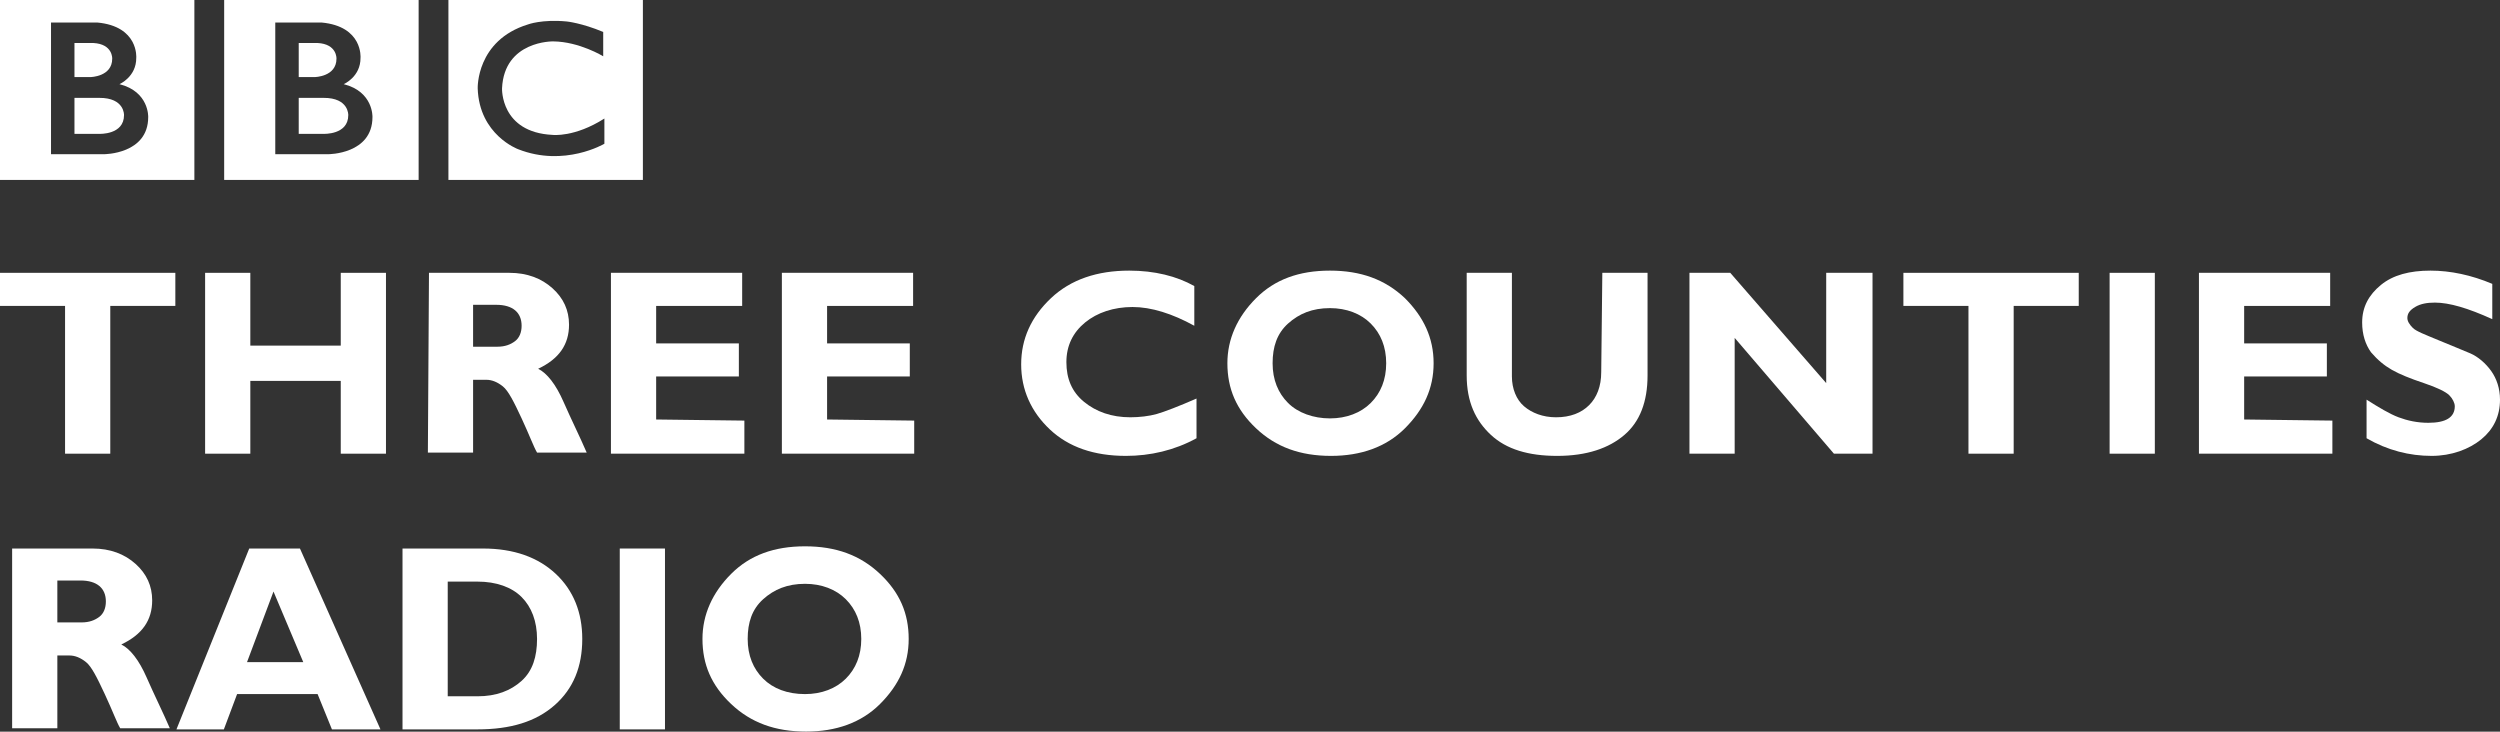<svg version="1.1" viewBox="0 0 226.7 66.345" xmlns="http://www.w3.org/2000/svg">
 <rect x="0" y="0" width="226.7" height="66.345" fill="#333333" stroke="none"/>
 <style type="text/css">.st0{fill:#ffffff;}</style>
 <g transform="translate(176 -105.56)">
  <g fill="#fff">
   <path class="st0" d="m-160.1 130.3v3h-5.9v13.4h-4.1v-13.4h-5.9v-3h15.9z"/>
   <path class="st0" d="m-141 130.3v16.4h-4.1v-6.6h-8.2v6.6h-4.1v-16.4h4.1v6.6h8.2v-6.6h4.1z"/>
   <path class="st0" d="m-137.1 130.3h7.3c1.6 0 2.9 0.5 3.9 1.4s1.5 2 1.5 3.3c0 1.8-0.9 3.1-2.8 4 0.8 0.4 1.6 1.4 2.3 3s1.5 3.2 2.1 4.6h-4.5c-0.3-0.5-0.7-1.6-1.4-3.1s-1.2-2.5-1.7-2.9-1-0.6-1.5-0.6h-1.2v6.6h-4.1l0.1-16.3zm4 3v3.7h2.2c0.7 0 1.2-0.2 1.6-0.5s0.6-0.8 0.6-1.4c0-1.2-0.8-1.9-2.3-1.9h-2.1v0.1z"/>
   <path class="st0" d="m-108.5 143.7v3h-12.1v-16.4h11.9v3h-7.8v3.4h7.5v3h-7.5v3.9l8 0.1z"/>
   <path class="st0" d="m-93.1 143.7v3h-12v-16.4h11.9v3h-7.8v3.4h7.5v3h-7.5v3.9l7.9 0.1z"/>
   <path class="st0" d="m-67.5 141.7v3.6c-2 1.1-4.2 1.6-6.4 1.6-2.9 0-5.2-0.8-6.9-2.4s-2.6-3.6-2.6-5.9 0.9-4.3 2.7-6 4.2-2.5 7.1-2.5c2.3 0 4.3 0.5 5.9 1.4v3.6c-2-1.1-3.9-1.7-5.6-1.7s-3.2 0.5-4.3 1.4-1.7 2.1-1.7 3.6 0.5 2.7 1.6 3.6 2.5 1.4 4.2 1.4c0.8 0 1.7-0.1 2.4-0.3s2-0.7 3.6-1.4z"/>
   <path class="st0" d="m-55.4 130.1c2.8 0 5 0.8 6.8 2.5 1.7 1.7 2.6 3.6 2.6 5.9s-0.9 4.2-2.6 5.9-4 2.5-6.7 2.5c-2.8 0-5-0.8-6.8-2.5s-2.6-3.6-2.6-5.9c0-2.2 0.9-4.2 2.6-5.9s3.9-2.5 6.7-2.5zm0 13.4c1.5 0 2.8-0.5 3.7-1.4s1.4-2.1 1.4-3.6-0.5-2.7-1.4-3.6-2.2-1.4-3.7-1.4c-1.6 0-2.8 0.5-3.8 1.4s-1.4 2.1-1.4 3.6 0.5 2.7 1.4 3.6 2.3 1.4 3.8 1.4z"/>
   <path class="st0" d="m-30.7 130.3h4.1v9.3c0 2.4-0.7 4.2-2.1 5.4s-3.4 1.9-6.1 1.9c-2.6 0-4.6-0.6-6-1.9s-2.2-3-2.2-5.4v-9.3h4.1v9.4c0 1.1 0.4 2.1 1.1 2.7s1.7 1 2.9 1c1.3 0 2.3-0.4 3-1.1s1.1-1.7 1.1-3l0.1-9z"/>
   <path class="st0" d="m-6.2 130.3v16.4h-3.5l-9-10.5v10.5h-4.1v-16.4h3.7l8.7 10v-10h4.2z"/>
   <path class="st0" d="m12.5 130.3v3h-5.9v13.4h-4.1v-13.4h-5.9v-3h15.9z"/>
   <path class="st0" d="m19.4 130.3v16.4h-4.1v-16.4h4.1z"/>
   <path class="st0" d="m35.5 143.7v3h-12.1v-16.4h11.9v3h-7.8v3.4h7.5v3h-7.5v3.9l8 0.1z"/>
   <path class="st0" d="m50 131.3v3.2c-2.2-1-3.9-1.5-5.2-1.5-0.7 0-1.3 0.1-1.8 0.4s-0.7 0.6-0.7 1c0 0.3 0.2 0.6 0.5 0.9s1.1 0.6 2.3 1.1 2.2 0.9 2.9 1.2 1.4 0.9 1.9 1.6 0.8 1.6 0.8 2.6c0 1.5-0.6 2.7-1.7 3.6s-2.7 1.5-4.5 1.5c-2 0-4-0.5-5.9-1.6v-3.5c1.1 0.7 2.1 1.3 2.9 1.6s1.7 0.5 2.7 0.5c1.6 0 2.4-0.5 2.4-1.5 0-0.3-0.2-0.7-0.5-1s-1.1-0.7-2.3-1.1-2.2-0.8-2.9-1.2-1.3-0.9-1.9-1.6c-0.5-0.7-0.8-1.6-0.8-2.7 0-1.4 0.6-2.5 1.7-3.4s2.6-1.3 4.5-1.3c1.8 0 3.7 0.4 5.6 1.2z"/>
   <path class="st0" d="m-174.9 155.3h7.3c1.6 0 2.9 0.5 3.9 1.4s1.5 2 1.5 3.3c0 1.8-0.9 3.1-2.8 4 0.8 0.4 1.6 1.4 2.3 3s1.5 3.2 2.1 4.6h-4.5c-0.3-0.5-0.7-1.6-1.4-3.1s-1.2-2.5-1.7-2.9-1-0.6-1.5-0.6h-1.1v6.6h-4.1v-16.3zm4.1 3v3.7h2.2c0.7 0 1.2-0.2 1.6-0.5s0.6-0.8 0.6-1.4c0-1.2-0.8-1.9-2.3-1.9h-2.1v0.1z"/>
   <path class="st0" d="m-148.8 155.3 7.3 16.4h-4.4l-1.3-3.2h-7.3l-1.2 3.2h-4.3l6.6-16.4h4.6zm0.3 10.3-2.7-6.4-2.4 6.4h5.1z"/>
   <path class="st0" d="m-139.4 155.3h7.2c2.8 0 5 0.8 6.6 2.3s2.4 3.5 2.4 5.9c0 2.5-0.8 4.5-2.5 6s-4 2.2-7 2.2h-6.8v-16.4h0.1zm4 3v10.4h2.7c1.7 0 3-0.5 4-1.4s1.4-2.2 1.4-3.8-0.5-2.9-1.4-3.8-2.3-1.4-4-1.4h-2.7z"/>
   <path class="st0" d="m-115.7 155.3v16.4h-4.1v-16.4h4.1z"/>
   <path class="st0" d="m-103 155.1c2.8 0 5 0.8 6.8 2.5s2.6 3.6 2.6 5.9-0.9 4.2-2.6 5.9-4 2.5-6.7 2.5c-2.8 0-5-0.8-6.8-2.5s-2.6-3.6-2.6-5.9c0-2.2 0.9-4.2 2.6-5.9s3.9-2.5 6.7-2.5zm0 13.4c1.5 0 2.8-0.5 3.7-1.4s1.4-2.1 1.4-3.6-0.5-2.7-1.4-3.6-2.2-1.4-3.7-1.4c-1.6 0-2.8 0.5-3.8 1.4s-1.4 2.1-1.4 3.6 0.5 2.7 1.4 3.6 2.2 1.4 3.8 1.4z"/>
  </g>
 </g>
 <g transform="matrix(.195 0 0 .195 -5.398 -184.03)" fill="#fff">
  <g transform="matrix(.823 0 0 -.823 189.64 997.28)">
   <path d="m0 0c0-11.25-14-10.583-14-10.583h-14v20.333h14c14.417 0.083 14-9.75 14-9.75m-28 40.75h10.667c11.083-0.584 10.666-8.833 10.666-8.833 0-10.25-12.25-10.417-12.25-10.417h-9.083v19.25zm25.417-23.25s9.583 4.083 9.5 14.917c0 0 1.457 17.749-22.063 19.916h-26.104v-74.416h29.917s25-0.084 25 21c0 0 0.583 14.333-16.25 18.583m-67.545 49.416h109.88v-103.54h-109.88v103.54z" fill="#fff"/>
  </g>
  <g transform="matrix(.823 0 0 -.823 85.355 997.28)">
   <path d="m0 0c0-11.25-14-10.583-14-10.583h-14v20.333h14c14.417 0.083 14-9.75 14-9.75m-28 40.75h10.667c11.083-0.584 10.666-8.833 10.666-8.833 0-10.25-12.25-10.417-12.25-10.417h-9.083v19.25zm25.417-23.25s9.583 4.083 9.5 14.917c0 0 1.457 17.749-22.063 19.916h-26.104v-74.416h29.917s25-0.084 25 21c0 0 0.583 14.333-16.25 18.583m-67.545 49.416h109.88v-103.54h-109.88v103.54z" fill="#fff"/>
  </g>
  <g transform="matrix(.823 0 0 -.823 308.19 958.6)">
   <path d="m0 0v-13.75s-13.417 8.25-28.25 8.417c0 0-27.666 0.54-28.916-26.522 0 0-1-24.895 28.583-26.312 0 0 12.417-1.5 29.25 9.25v-14.25s-22.583-13.416-48.75-3.083c0 0-22 8.04-22.834 34.395 0 0-0.917 27.105 28.417 36.105 0 0 7.834 3 21.917 1.667 0 0 8.416-0.834 20.583-5.917m-87.461-83.627h109.88v103.54h-109.88v-103.54z" fill="#fff"/>
  </g>
 </g>
</svg>
